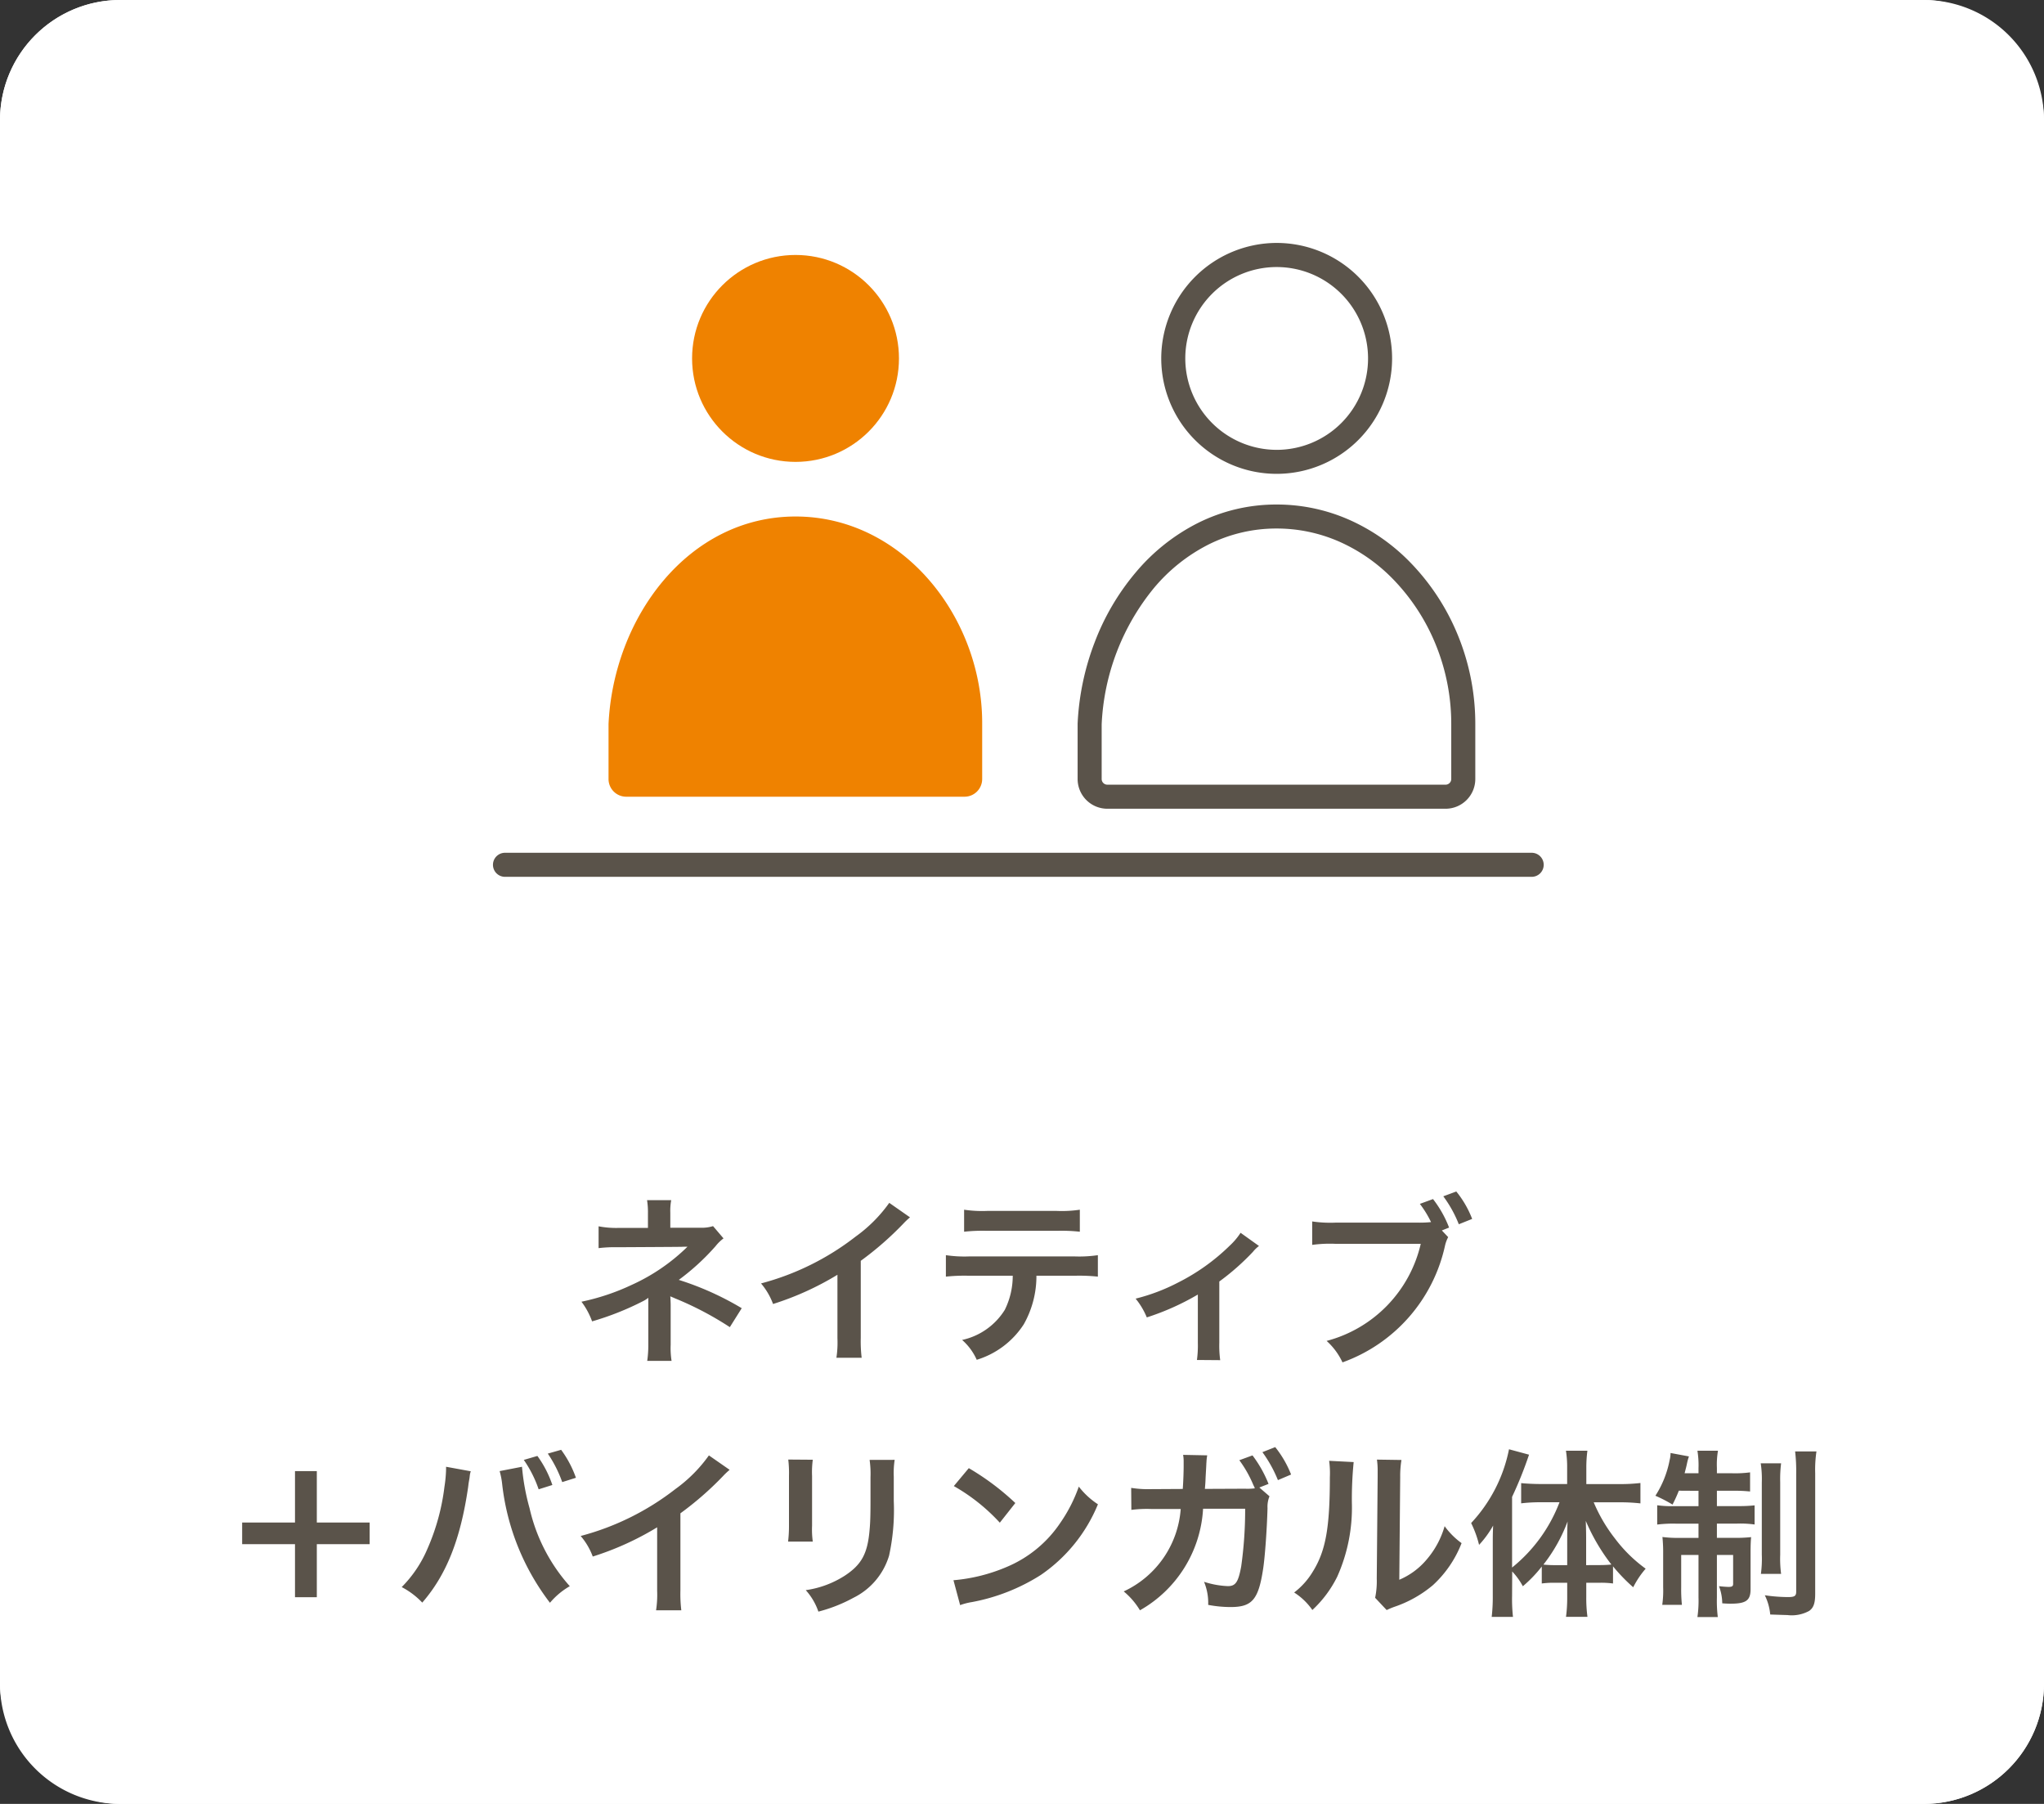 <svg xmlns="http://www.w3.org/2000/svg" width="170" height="150" viewBox="0 0 170 150">
  <rect x="0" y="0" width="170" height="150" fill="#333333" stroke="none"/>
  <g id="features_hover_5-sp" transform="translate(-10086 -1601)">
    <g id="グループ_1034" data-name="グループ 1034">
      <g id="グループ_1023" data-name="グループ 1023" transform="translate(10092.565 1337.86)">
        <rect id="長方形_168" data-name="長方形 168" width="170" height="150" rx="10" transform="translate(-6.565 263.14)" fill="#fff"/>
        <path id="長方形_168_-_アウトライン" data-name="長方形 168 - アウトライン" d="M10,2a8.009,8.009,0,0,0-8,8V140a8.009,8.009,0,0,0,8,8H160a8.009,8.009,0,0,0,8-8V10a8.009,8.009,0,0,0-8-8H10m0-2H160a10,10,0,0,1,10,10V140a10,10,0,0,1-10,10H10A10,10,0,0,1,0,140V10A10,10,0,0,1,10,0Z" transform="translate(-6.565 263.14)" fill="#fff"/>
        <path id="パス_5924" data-name="パス 5924" d="M-29.145.96A6.723,6.723,0,0,1-29.22-.375v-3.3c0-.135-.015-.555-.03-.735.15.075.18.075.375.165a26.758,26.758,0,0,1,4.575,2.4l.99-1.575a24.478,24.478,0,0,0-5.235-2.355,19.348,19.348,0,0,0,3.06-2.805,3.519,3.519,0,0,1,.66-.645l-.87-1.02a3.165,3.165,0,0,1-1.02.135H-29.25v-1.245a4.847,4.847,0,0,1,.075-1.05h-2.01a6.193,6.193,0,0,1,.075,1.08v1.23h-2.505a7.705,7.705,0,0,1-1.6-.135v1.815a11.066,11.066,0,0,1,1.59-.075c5.4-.03,5.4-.03,5.49-.045h.315a16.086,16.086,0,0,1-4.65,3.18,18.674,18.674,0,0,1-4.17,1.395,6.2,6.2,0,0,1,.885,1.635A23.752,23.752,0,0,0-31.53-4a2.576,2.576,0,0,0,.45-.285V-.375A9.045,9.045,0,0,1-31.17.96ZM-11.04-12.18a12,12,0,0,1-2.79,2.8,21.906,21.906,0,0,1-7.875,3.9,5.642,5.642,0,0,1,1,1.71,24.3,24.3,0,0,0,5.355-2.43v5.28A8.437,8.437,0,0,1-15.435.7h2.1A11.347,11.347,0,0,1-13.41-.96v-6.4a26.525,26.525,0,0,0,3.54-3.09,6.179,6.179,0,0,1,.555-.525ZM4.41-6.12a14.842,14.842,0,0,1,1.9.075V-7.83a10.655,10.655,0,0,1-1.935.105H-4.395A10.558,10.558,0,0,1-6.33-7.83v1.785a14.842,14.842,0,0,1,1.9-.075h3.66a6.37,6.37,0,0,1-.66,2.835A5.577,5.577,0,0,1-4.98-.78,4.759,4.759,0,0,1-3.765.87,7.131,7.131,0,0,0,.15-2.085,8.145,8.145,0,0,0,1.2-6.12ZM-4.815-9.78a14.131,14.131,0,0,1,1.9-.075H2.91a14.131,14.131,0,0,1,1.9.075v-1.83a10.177,10.177,0,0,1-1.935.1H-2.88a10.177,10.177,0,0,1-1.935-.1Zm22.995.09a5.626,5.626,0,0,1-.915,1.08,17.112,17.112,0,0,1-4.26,3.045A16,16,0,0,1,9.45-4.215a6.137,6.137,0,0,1,.93,1.56,21.162,21.162,0,0,0,4.245-1.9V-.54A8.994,8.994,0,0,1,14.55.885L16.485.9A8.86,8.86,0,0,1,16.41-.54v-5.1A20.073,20.073,0,0,0,19.2-8.1a2.925,2.925,0,0,1,.51-.495Zm16.74-.195.6-.24a9.27,9.27,0,0,0-1.335-2.37l-1.095.4a8.589,8.589,0,0,1,.93,1.515,9.307,9.307,0,0,1-1.08.045H26.055a10.278,10.278,0,0,1-1.92-.1v1.95a10.807,10.807,0,0,1,1.89-.09h7.14A10.878,10.878,0,0,1,25.335-.7a5.52,5.52,0,0,1,1.32,1.785A13.343,13.343,0,0,0,35.19-8.655a2.893,2.893,0,0,1,.255-.675Zm2.52-.96a8.35,8.35,0,0,0-1.32-2.28l-1.08.4A10.146,10.146,0,0,1,36.33-10.4ZM-58.65,16.2h4.395V14.4H-58.65V10.125h-1.815V14.4H-64.86v1.8h4.395v4.41h1.815ZM-47.9,9.765v.21a11.006,11.006,0,0,1-.135,1.455,18.242,18.242,0,0,1-1.41,5.145,10.108,10.108,0,0,1-2.145,3.195,6.49,6.49,0,0,1,1.71,1.29c2.01-2.31,3.18-5.265,3.81-9.57l.045-.36.075-.435.03-.255a1.729,1.729,0,0,1,.075-.3Zm4.455.36a6.3,6.3,0,0,1,.21,1.08,19.878,19.878,0,0,0,3.975,9.87,6.174,6.174,0,0,1,1.65-1.38,14.529,14.529,0,0,1-3.345-6.48,18.584,18.584,0,0,1-.63-3.45Zm2.01-.93A9.843,9.843,0,0,1-40.2,11.64l1.14-.36a8.946,8.946,0,0,0-1.245-2.415ZM-37.1,10.68a8.876,8.876,0,0,0-1.23-2.325l-1.11.315a10.3,10.3,0,0,1,1.2,2.37ZM-26.04,8.82a12,12,0,0,1-2.79,2.8,21.906,21.906,0,0,1-7.875,3.9,5.642,5.642,0,0,1,1.005,1.71,24.3,24.3,0,0,0,5.355-2.43v5.28a8.437,8.437,0,0,1-.09,1.62h2.1a11.347,11.347,0,0,1-.075-1.665V13.635a26.525,26.525,0,0,0,3.54-3.09,6.178,6.178,0,0,1,.555-.525Zm6.6.345a9.47,9.47,0,0,1,.06,1.35V14.64a10.817,10.817,0,0,1-.075,1.35H-17.4a7.241,7.241,0,0,1-.06-1.32V10.53a7.624,7.624,0,0,1,.06-1.35Zm6.765.03A7.9,7.9,0,0,1-12.6,10.62V12.5c0,1.2-.015,1.86-.075,2.5-.165,1.98-.66,2.9-2.07,3.825a8.091,8.091,0,0,1-3.24,1.2,5.124,5.124,0,0,1,1.05,1.785,12.688,12.688,0,0,0,2.925-1.155,5.745,5.745,0,0,0,2.955-3.5,17.717,17.717,0,0,0,.39-4.545V10.59a7.115,7.115,0,0,1,.075-1.4ZM-5.67,11.37a15.749,15.749,0,0,1,3.825,3.045l1.29-1.635a21.244,21.244,0,0,0-3.87-2.9Zm.525,9.9a5.31,5.31,0,0,1,.99-.255,16.2,16.2,0,0,0,5.715-2.25,13.165,13.165,0,0,0,4.755-5.88,6.468,6.468,0,0,1-1.59-1.47,12.525,12.525,0,0,1-1.53,3A10.022,10.022,0,0,1-1.26,18.09,14.293,14.293,0,0,1-5.7,19.2ZM19.74,11.49l.765-.3A10.031,10.031,0,0,0,19.17,8.82l-1.095.4a9.77,9.77,0,0,1,1.17,2.07l.075.15.045.12a5.047,5.047,0,0,1-.825.03l-3.33.015c.045-.525.045-.54.06-.945l.045-.81.015-.285c0-.1.015-.18.015-.27a4.188,4.188,0,0,1,.06-.48L13.4,8.775a3.065,3.065,0,0,1,.045.585v.375c0,.435-.03,1.32-.075,1.875l-2.625.015a8.968,8.968,0,0,1-1.665-.105l.015,1.83a10.172,10.172,0,0,1,1.62-.075H13.2A8.215,8.215,0,0,1,8.46,20.13,6.114,6.114,0,0,1,9.81,21.7a10.366,10.366,0,0,0,5.25-8.445h3.5a33.843,33.843,0,0,1-.33,4.8c-.24,1.305-.465,1.635-1.11,1.635a7.3,7.3,0,0,1-1.98-.36,4.58,4.58,0,0,1,.345,1.92,10.138,10.138,0,0,0,1.86.18c1.8,0,2.325-.615,2.715-3.21.15-.99.315-3.315.36-5.01a2.266,2.266,0,0,1,.165-.99Zm2.64-1.08a8.753,8.753,0,0,0-1.32-2.28l-1.065.42a10.744,10.744,0,0,1,1.29,2.325Zm3.165-1.14a7.539,7.539,0,0,1,.06,1.365c0,4.2-.345,6.135-1.425,7.86a6.163,6.163,0,0,1-1.545,1.725,5.339,5.339,0,0,1,1.515,1.455A9.552,9.552,0,0,0,26.22,18.9a14.045,14.045,0,0,0,1.215-6.165,31.347,31.347,0,0,1,.15-3.36Zm3.975-.1a6.492,6.492,0,0,1,.06.99v.45l-.075,8.46a6.722,6.722,0,0,1-.135,1.59l.96,1.02a6.527,6.527,0,0,1,.645-.27,9.907,9.907,0,0,0,3.2-1.8,9.309,9.309,0,0,0,2.385-3.495,6.287,6.287,0,0,1-1.41-1.41,7.33,7.33,0,0,1-1.47,2.745,6.031,6.031,0,0,1-2.3,1.71l.075-8.535a8.129,8.129,0,0,1,.105-1.425Zm11.25,9.3a5.768,5.768,0,0,1,.885,1.23A10.731,10.731,0,0,0,43.23,18.06v1.41a7.432,7.432,0,0,1,1.065-.06h1.05v1.2a11.969,11.969,0,0,1-.1,1.635h1.785a11.522,11.522,0,0,1-.1-1.635v-1.2h1.125a7.477,7.477,0,0,1,1.1.06V18.045a14.738,14.738,0,0,0,1.68,1.74,7.446,7.446,0,0,1,1.035-1.545,11.916,11.916,0,0,1-2.55-2.505A13.078,13.078,0,0,1,47.55,12.72h2.205a14.949,14.949,0,0,1,1.68.09V11.115a14.281,14.281,0,0,1-1.725.09H46.935V9.855a10.678,10.678,0,0,1,.09-1.425H45.24a8.54,8.54,0,0,1,.1,1.41V11.2h-2.19c-.585,0-1.17-.03-1.635-.075v1.68a13.927,13.927,0,0,1,1.59-.09h1.6a12.831,12.831,0,0,1-3.945,5.43V12.27a32.556,32.556,0,0,0,1.41-3.51l-1.665-.45a12.56,12.56,0,0,1-3.15,6.135,8.825,8.825,0,0,1,.66,1.815,8.353,8.353,0,0,0,1.17-1.605c-.03.66-.03.9-.03,1.7v4.14a14.64,14.64,0,0,1-.09,1.755h1.77a13.521,13.521,0,0,1-.075-1.74Zm6.15-.525V16.065c0-.6,0-.96-.03-1.8a16.3,16.3,0,0,0,2.13,3.63,9.887,9.887,0,0,1-1.005.045Zm-1.575,0h-.99a8.983,8.983,0,0,1-.99-.045,13.273,13.273,0,0,0,2.01-3.585c-.03.705-.03,1.02-.03,1.8Zm10.92-6.18v1.275h-2.1a8.329,8.329,0,0,1-1.335-.075v1.605a10.754,10.754,0,0,1,1.545-.075h1.89v1.185H54.72a10.413,10.413,0,0,1-1.455-.075,12.688,12.688,0,0,1,.06,1.41v2.76a8.5,8.5,0,0,1-.075,1.47h1.635a12.539,12.539,0,0,1-.06-1.455V17.1h1.44v3.525a9.413,9.413,0,0,1-.09,1.635H57.87a10.776,10.776,0,0,1-.075-1.62V17.1h1.35v2.4c0,.195-.09.255-.375.255-.165,0-.555-.03-.8-.06a4.154,4.154,0,0,1,.27,1.425c.42.03.555.03.69.03,1.29,0,1.665-.27,1.665-1.2v-3c0-.675.015-.975.045-1.335a11.577,11.577,0,0,1-1.4.06H57.795V14.49H59.49a8.636,8.636,0,0,1,1.44.075v-1.59a12.116,12.116,0,0,1-1.38.06H57.795V11.76H59.07a12.95,12.95,0,0,1,1.485.06V10.23a9.263,9.263,0,0,1-1.485.075H57.795v-.45a6.745,6.745,0,0,1,.09-1.425h-1.71a7.43,7.43,0,0,1,.09,1.455v.42H55.11c.075-.3.165-.63.195-.8a4.573,4.573,0,0,1,.165-.6l-1.53-.285a2.321,2.321,0,0,1-.075.585,8.374,8.374,0,0,1-1.185,2.97,11.727,11.727,0,0,1,1.425.735,12.325,12.325,0,0,0,.525-1.155ZM61.44,9.48a8.648,8.648,0,0,1,.09,1.59v6a9.379,9.379,0,0,1-.075,1.6h1.68a9.391,9.391,0,0,1-.075-1.59V11.04a10.358,10.358,0,0,1,.075-1.56ZM64.3,8.49a14.017,14.017,0,0,1,.09,1.86v9.8c0,.36-.135.45-.675.45a13.614,13.614,0,0,1-1.935-.15,4.537,4.537,0,0,1,.45,1.6c.885.03,1.35.045,1.425.045a3,3,0,0,0,1.815-.345c.36-.255.5-.63.5-1.425V10.305a10.234,10.234,0,0,1,.105-1.815Z" transform="translate(78.435 375.341)" fill="#5a534a"/>
        <g id="features-06" transform="translate(35.435 284.341)">
          <ellipse id="楕円形_532" data-name="楕円形 532" cx="8.603" cy="8.603" rx="8.603" ry="8.603" transform="translate(15.561 0)" fill="#ef8200"/>
          <path id="パス_25" data-name="パス 25" d="M96.1,195.091a1.471,1.471,0,0,0,1.47-1.47v-4.573c.043-8.872-6.594-17.257-15.521-17.257s-15.133,8.383-15.555,17.257v4.573a1.471,1.471,0,0,0,1.47,1.47H96.093Z" transform="translate(-57.882 -150.043)" fill="#ef8200"/>
          <ellipse id="楕円形_533" data-name="楕円形 533" cx="8.603" cy="8.603" rx="8.603" ry="8.603" transform="translate(55.581 0)" fill="rgba(0,0,0,0)"/>
          <path id="楕円形_533_-_アウトライン" data-name="楕円形 533 - アウトライン" d="M8.6-1A9.6,9.6,0,1,1-1,8.6,9.614,9.614,0,0,1,8.6-1Zm0,17.205A7.6,7.6,0,1,0,1,8.6,7.611,7.611,0,0,0,8.6,16.205Z" transform="translate(55.581 0)" fill="#5a534a"/>
          <path id="パス_26" data-name="パス 26" d="M234.346,195.091a1.471,1.471,0,0,0,1.47-1.47v-4.573c.043-8.872-6.594-17.257-15.521-17.257s-15.133,8.383-15.555,17.257v4.573a1.471,1.471,0,0,0,1.47,1.47h28.132Z" transform="translate(-156.114 -150.043)" fill="rgba(0,0,0,0)"/>
          <path id="パス_26_-_アウトライン" data-name="パス 26 - アウトライン" d="M234.346,196.091H206.21a2.473,2.473,0,0,1-2.47-2.47v-4.573q0-.024,0-.048a21.686,21.686,0,0,1,1.419-6.751,20.014,20.014,0,0,1,3.406-5.8,16.388,16.388,0,0,1,5.144-4.1,14.561,14.561,0,0,1,6.585-1.555,14.9,14.9,0,0,1,6.07,1.286,16.309,16.309,0,0,1,4.957,3.441,18.95,18.95,0,0,1,4.047,6.146,19.437,19.437,0,0,1,1.447,7.39v4.569A2.473,2.473,0,0,1,234.346,196.091Zm-28.606-7.02v4.549a.471.471,0,0,0,.47.47h28.135a.471.471,0,0,0,.47-.47v-4.573a17.424,17.424,0,0,0-1.3-6.627,16.933,16.933,0,0,0-3.613-5.493,14.317,14.317,0,0,0-4.349-3.023,12.907,12.907,0,0,0-5.26-1.114,12.578,12.578,0,0,0-5.689,1.342,14.4,14.4,0,0,0-4.516,3.605A19.244,19.244,0,0,0,205.74,189.072Z" transform="translate(-156.114 -150.043)" fill="#5a534a"/>
          <path id="線_19" data-name="線 19" d="M85.39,1H0A1,1,0,0,1-1,0,1,1,0,0,1,0-1H85.39a1,1,0,0,1,1,1A1,1,0,0,1,85.39,1Z" transform="translate(0 50.71)" fill="#5a534a"/>
        </g>
      </g>
    </g>
  </g>
</svg>
